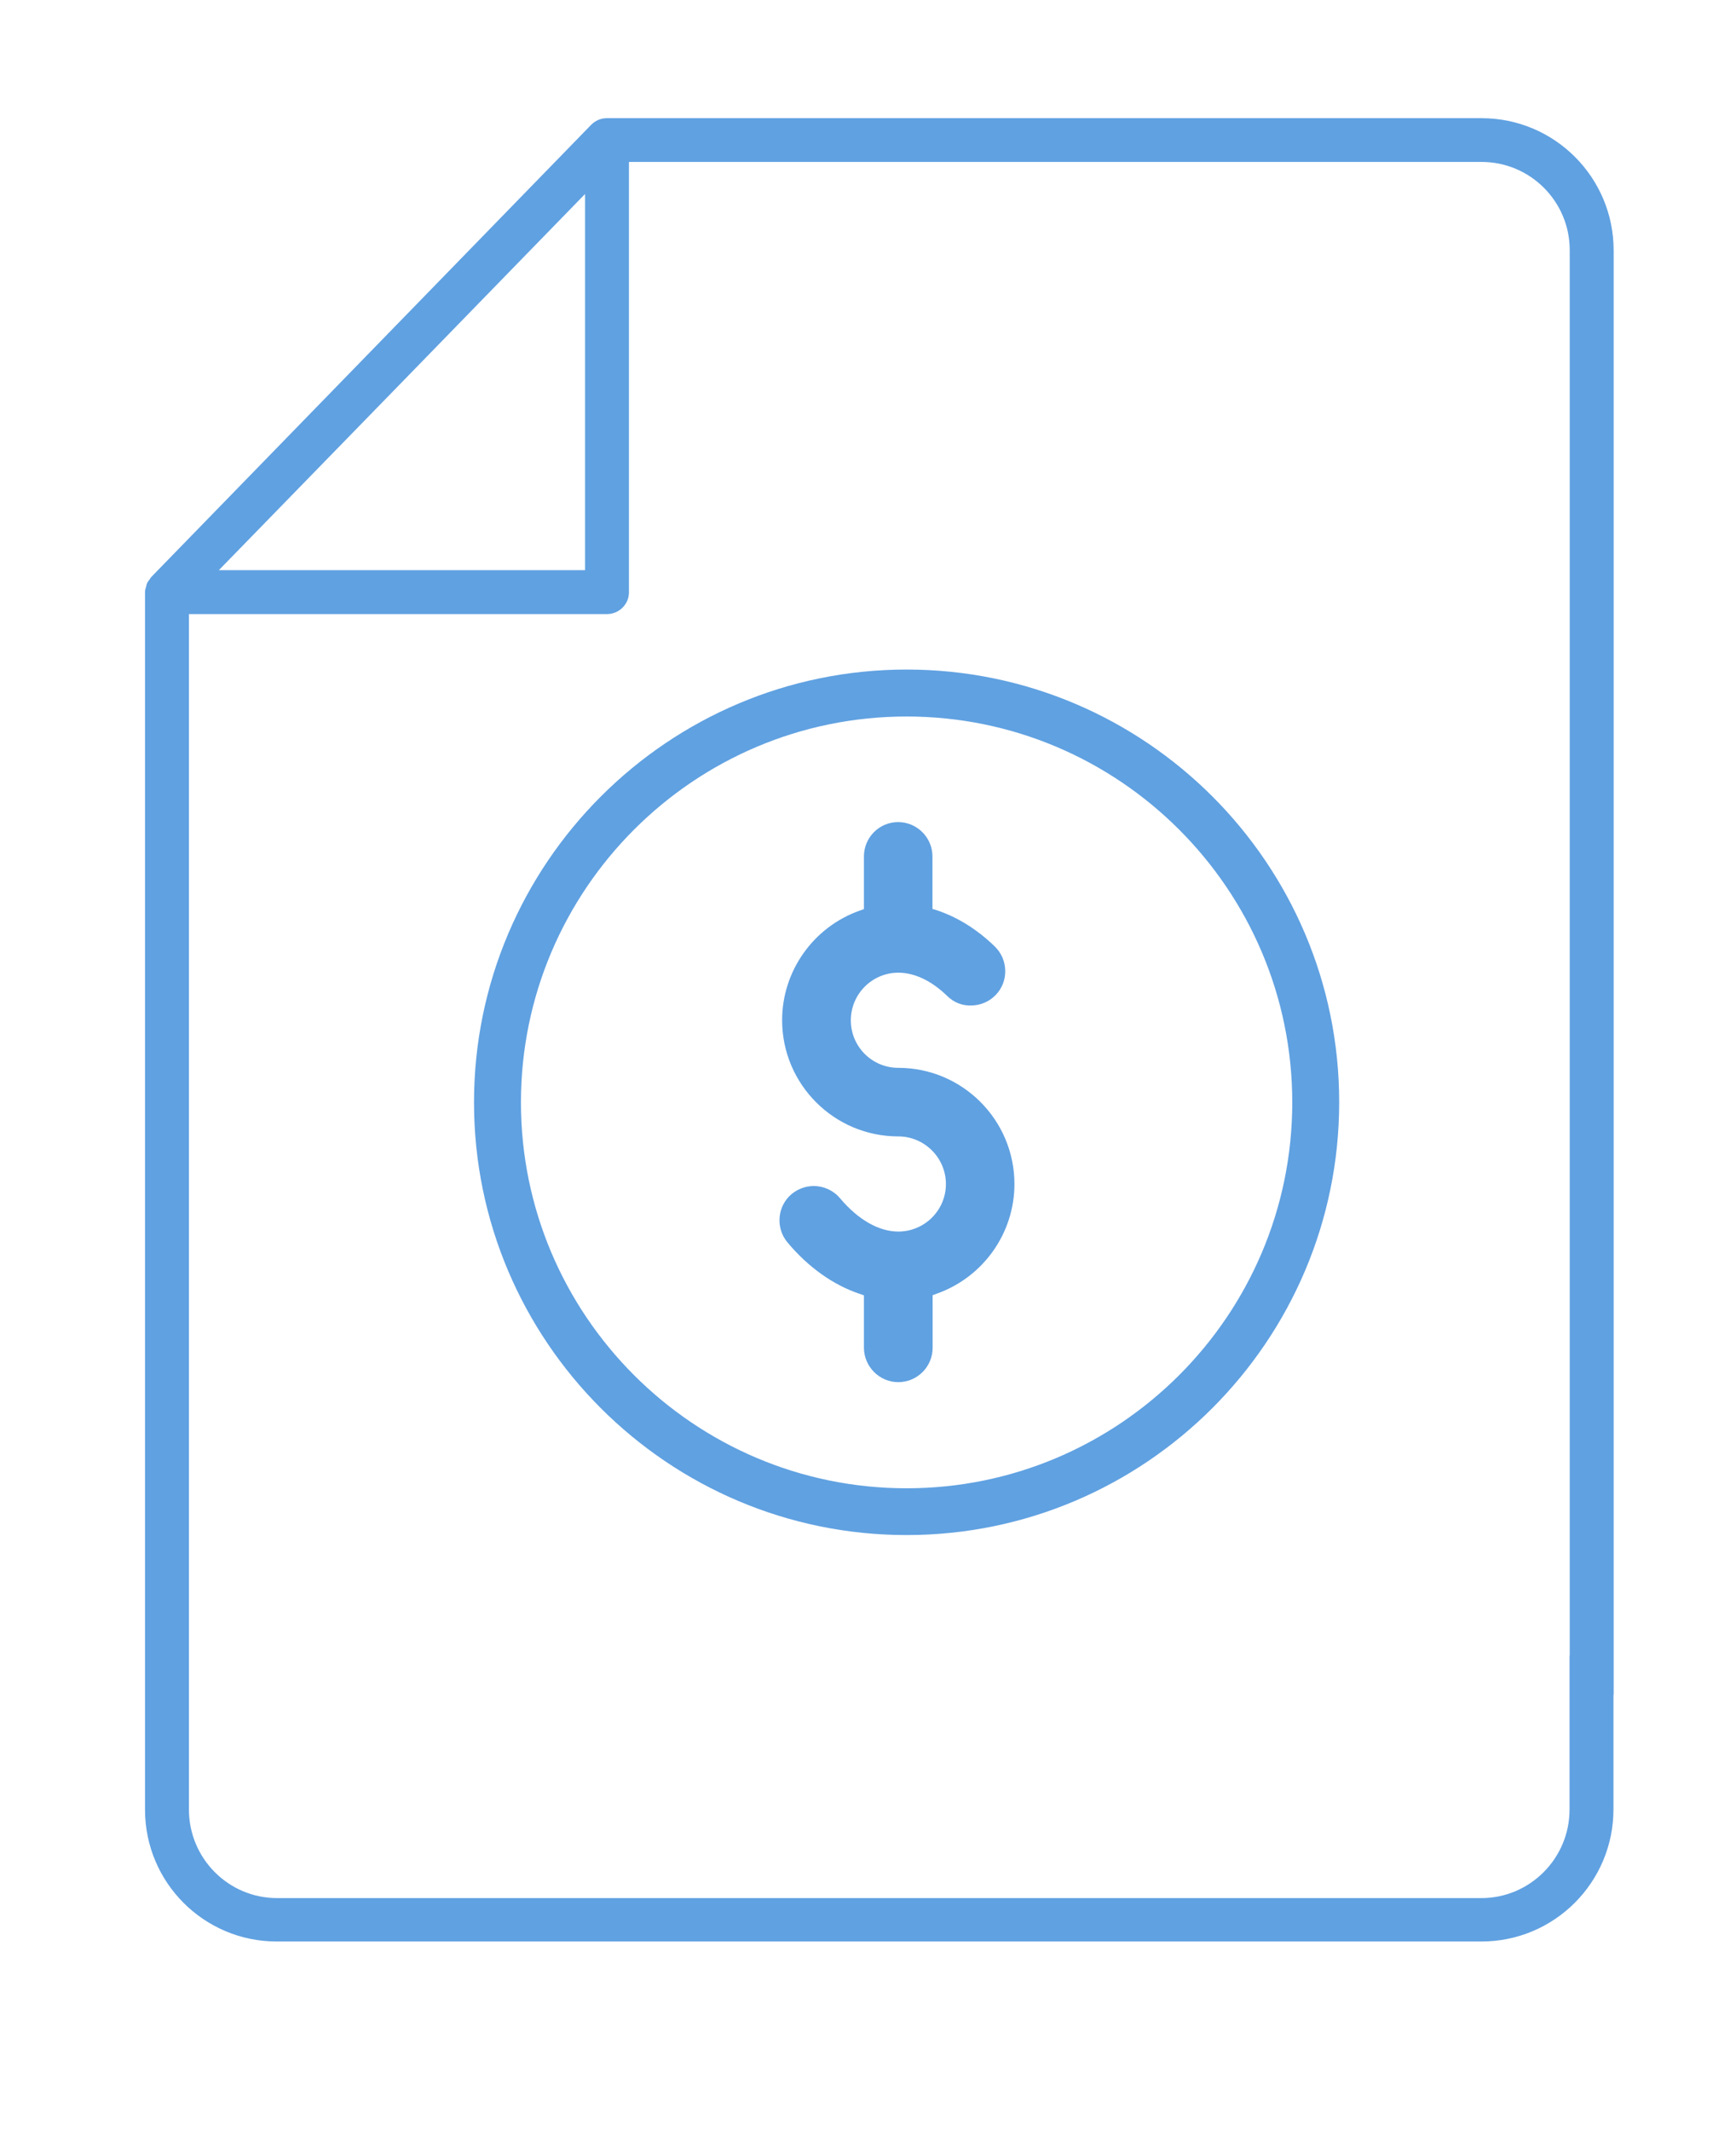 <?xml version="1.0" encoding="utf-8"?>
<!-- Generator: Adobe Illustrator 23.0.0, SVG Export Plug-In . SVG Version: 6.00 Build 0)  -->
<svg version="1.1" id="Capa_1" xmlns="http://www.w3.org/2000/svg" xmlns:xlink="http://www.w3.org/1999/xlink" x="0px" y="0px"
	 viewBox="0 0 98.04 120.26" style="enable-background:new 0 0 98.04 120.26;" xml:space="preserve">
<style type="text/css">
	.st0{fill:none;}
	.st1{fill:#60A1E1;}
</style>
<path class="st0" d="M193.66,47.79"/>
<g>
	<g>
		<path class="st1" d="M226.25,94.25c0,2.76-2.24,5-4.98,5h-68.01c-2.75,0-4.98-2.24-4.98-5V26.79h23.6c0.69,0,1.25-0.55,1.25-1.23
			V1.27h48.15c2.75,0,4.98,2.24,4.98,4.98v18.29h2.48V6.25c0-4.11-3.35-7.46-7.46-7.46h-49.39c-0.33,0-0.64,0.13-0.88,0.37
			l-24.87,25.55c-0.02,0.04-0.04,0.07-0.1,0.15c-0.06,0.08-0.11,0.15-0.14,0.24c0,0.03-0.01,0.07-0.04,0.17
			c-0.03,0.1-0.05,0.18-0.05,0.26v68.73c0,4.1,3.35,7.44,7.46,7.44h68.01c4.11,0,7.46-3.35,7.46-7.46v-8.68h-2.48V94.25z
			 M170.64,3.08v21.23h-20.67l10.34-10.62L170.64,3.08z"/>
	</g>
	<g>
		<path class="st1" d="M198.98,33.13h-41.75v2.86h39.34C197.32,34.98,198.13,34.03,198.98,33.13z"/>
	</g>
	<g>
		<path class="st1" d="M192.47,43.62h-35.23v2.86h34.34C191.83,45.5,192.13,44.55,192.47,43.62z"/>
	</g>
	<g>
		<path class="st1" d="M157.24,56.97h33.52c-0.09-0.94-0.14-1.9-0.14-2.86h-33.38V56.97z"/>
	</g>
	<g>
		<path class="st1" d="M157.24,64.6v2.86h36.45c-0.45-0.93-0.86-1.88-1.22-2.86H157.24z"/>
	</g>
	<g>
		<path class="st1" d="M157.24,75.09v2.86h44.86c-1.1-0.88-2.14-1.84-3.11-2.86H157.24z"/>
	</g>
	<g>
		<rect x="157.24" y="85.58" class="st1" width="61.03" height="2.86"/>
	</g>
</g>
<g>
	<g>
		<g>
			<path class="st1" d="M195.57,63.13c-0.18,0-0.35-0.04-0.52-0.14c-0.51-0.29-0.69-0.93-0.4-1.44l4.44-7.89
				c0.17-0.3,0.47-0.49,0.8-0.53c0.34-0.04,0.67,0.09,0.9,0.34l6.01,6.65c0.39,0.43,0.36,1.1-0.08,1.49
				c-0.43,0.39-1.1,0.36-1.49-0.08l-5.02-5.56l-3.72,6.61C196.3,62.93,195.94,63.13,195.57,63.13z"/>
		</g>
	</g>
	<g>
		<g>
			<path class="st1" d="M226.21,82.47c-8.71,0-17.26-4.22-22.42-12.01c-3.39-5.11-5.1-10.91-4.81-16.31c0.03-0.58,0.53-1.03,1.11-1
				c0.58,0.03,1.03,0.53,1,1.11c-0.26,4.95,1.33,10.29,4.47,15.03c7.53,11.37,22.91,14.49,34.28,6.96
				c5.51-3.65,9.26-9.22,10.58-15.7c1.31-6.47,0.03-13.07-3.62-18.58c-3.65-5.51-9.22-9.26-15.7-10.58
				c-6.47-1.31-13.07-0.03-18.58,3.62c-3.97,2.63-7.08,6.32-8.99,10.66c-0.23,0.53-0.86,0.78-1.39,0.54
				c-0.53-0.23-0.78-0.86-0.54-1.39c2.07-4.72,5.44-8.72,9.75-11.58c12.34-8.18,29.03-4.79,37.21,7.55
				c3.96,5.98,5.36,13.14,3.93,20.17C251.05,68,246.98,74.05,241,78.01C236.45,81.03,231.3,82.47,226.21,82.47z"/>
		</g>
	</g>
</g>
<g>
	<g>
		<path class="st1" d="M88.64,102.13c0,2.76-2.24,5-4.98,5H15.65c-2.75,0-4.98-2.24-4.98-5V34.66h23.6c0.69,0,1.25-0.55,1.25-1.23
			V9.14h48.15c2.75,0,4.98,2.23,4.98,4.98v81.54h2.48V14.13c0-4.12-3.34-7.46-7.46-7.46H34.27c-0.33,0-0.64,0.13-0.88,0.37
			L8.52,32.59c-0.02,0.04-0.04,0.07-0.1,0.15c-0.06,0.08-0.11,0.15-0.14,0.24c0,0.03-0.01,0.07-0.04,0.17
			c-0.03,0.1-0.05,0.18-0.05,0.26v68.73c0,4.11,3.33,7.44,7.44,7.44h68.03c4.12,0,7.46-3.34,7.46-7.46v-8.68h-2.48V102.13z
			 M33.04,10.95v21.23H12.36L22.7,21.57L33.04,10.95z"/>
	</g>
</g>
<g>
	<path class="st1" d="M51.2,37.79c-13.47,0-24.43,10.96-24.43,24.43S37.73,86.64,51.2,86.64c13.47,0,24.43-10.96,24.43-24.43
		S64.67,37.79,51.2,37.79z M51.2,84c-12.01,0-21.78-9.77-21.78-21.78c0-12.01,9.77-21.78,21.78-21.78
		c12.01,0,21.78,9.77,21.78,21.78C72.98,74.23,63.21,84,51.2,84z"/>
</g>
<g>
	<g>
		<path class="st1" d="M50.73,78.01c1.07,0,1.94-0.87,1.94-1.94V73.1l0.25-0.09c2.61-0.93,4.37-3.41,4.37-6.18
			c0-3.62-2.94-6.56-6.56-6.56c-1.48,0-2.68-1.2-2.68-2.68c0-1.48,1.2-2.69,2.68-2.69c0.92,0,1.87,0.45,2.76,1.31
			c0.37,0.36,0.82,0.56,1.38,0.54c0.52-0.01,1-0.22,1.36-0.59s0.55-0.86,0.54-1.38c-0.01-0.52-0.22-1-0.59-1.36
			c-1-0.97-2.1-1.65-3.26-2.04l-0.26-0.08v-2.96c0-1.07-0.87-1.94-1.94-1.94c-1.07,0-1.93,0.87-1.93,1.94v2.97l-0.25,0.09
			c-2.61,0.93-4.37,3.41-4.37,6.18c0,3.62,2.94,6.56,6.56,6.56c1.48,0,2.69,1.21,2.69,2.69s-1.21,2.68-2.69,2.68
			c-1.1,0-2.27-0.67-3.29-1.88c-0.38-0.45-0.93-0.69-1.48-0.69c-0.44,0-0.88,0.15-1.25,0.45c-0.82,0.69-0.92,1.91-0.24,2.73
			c1.17,1.4,2.58,2.4,4.06,2.9l0.26,0.09v2.97C48.8,77.14,49.67,78.01,50.73,78.01z"/>
	</g>
</g>
</svg>
